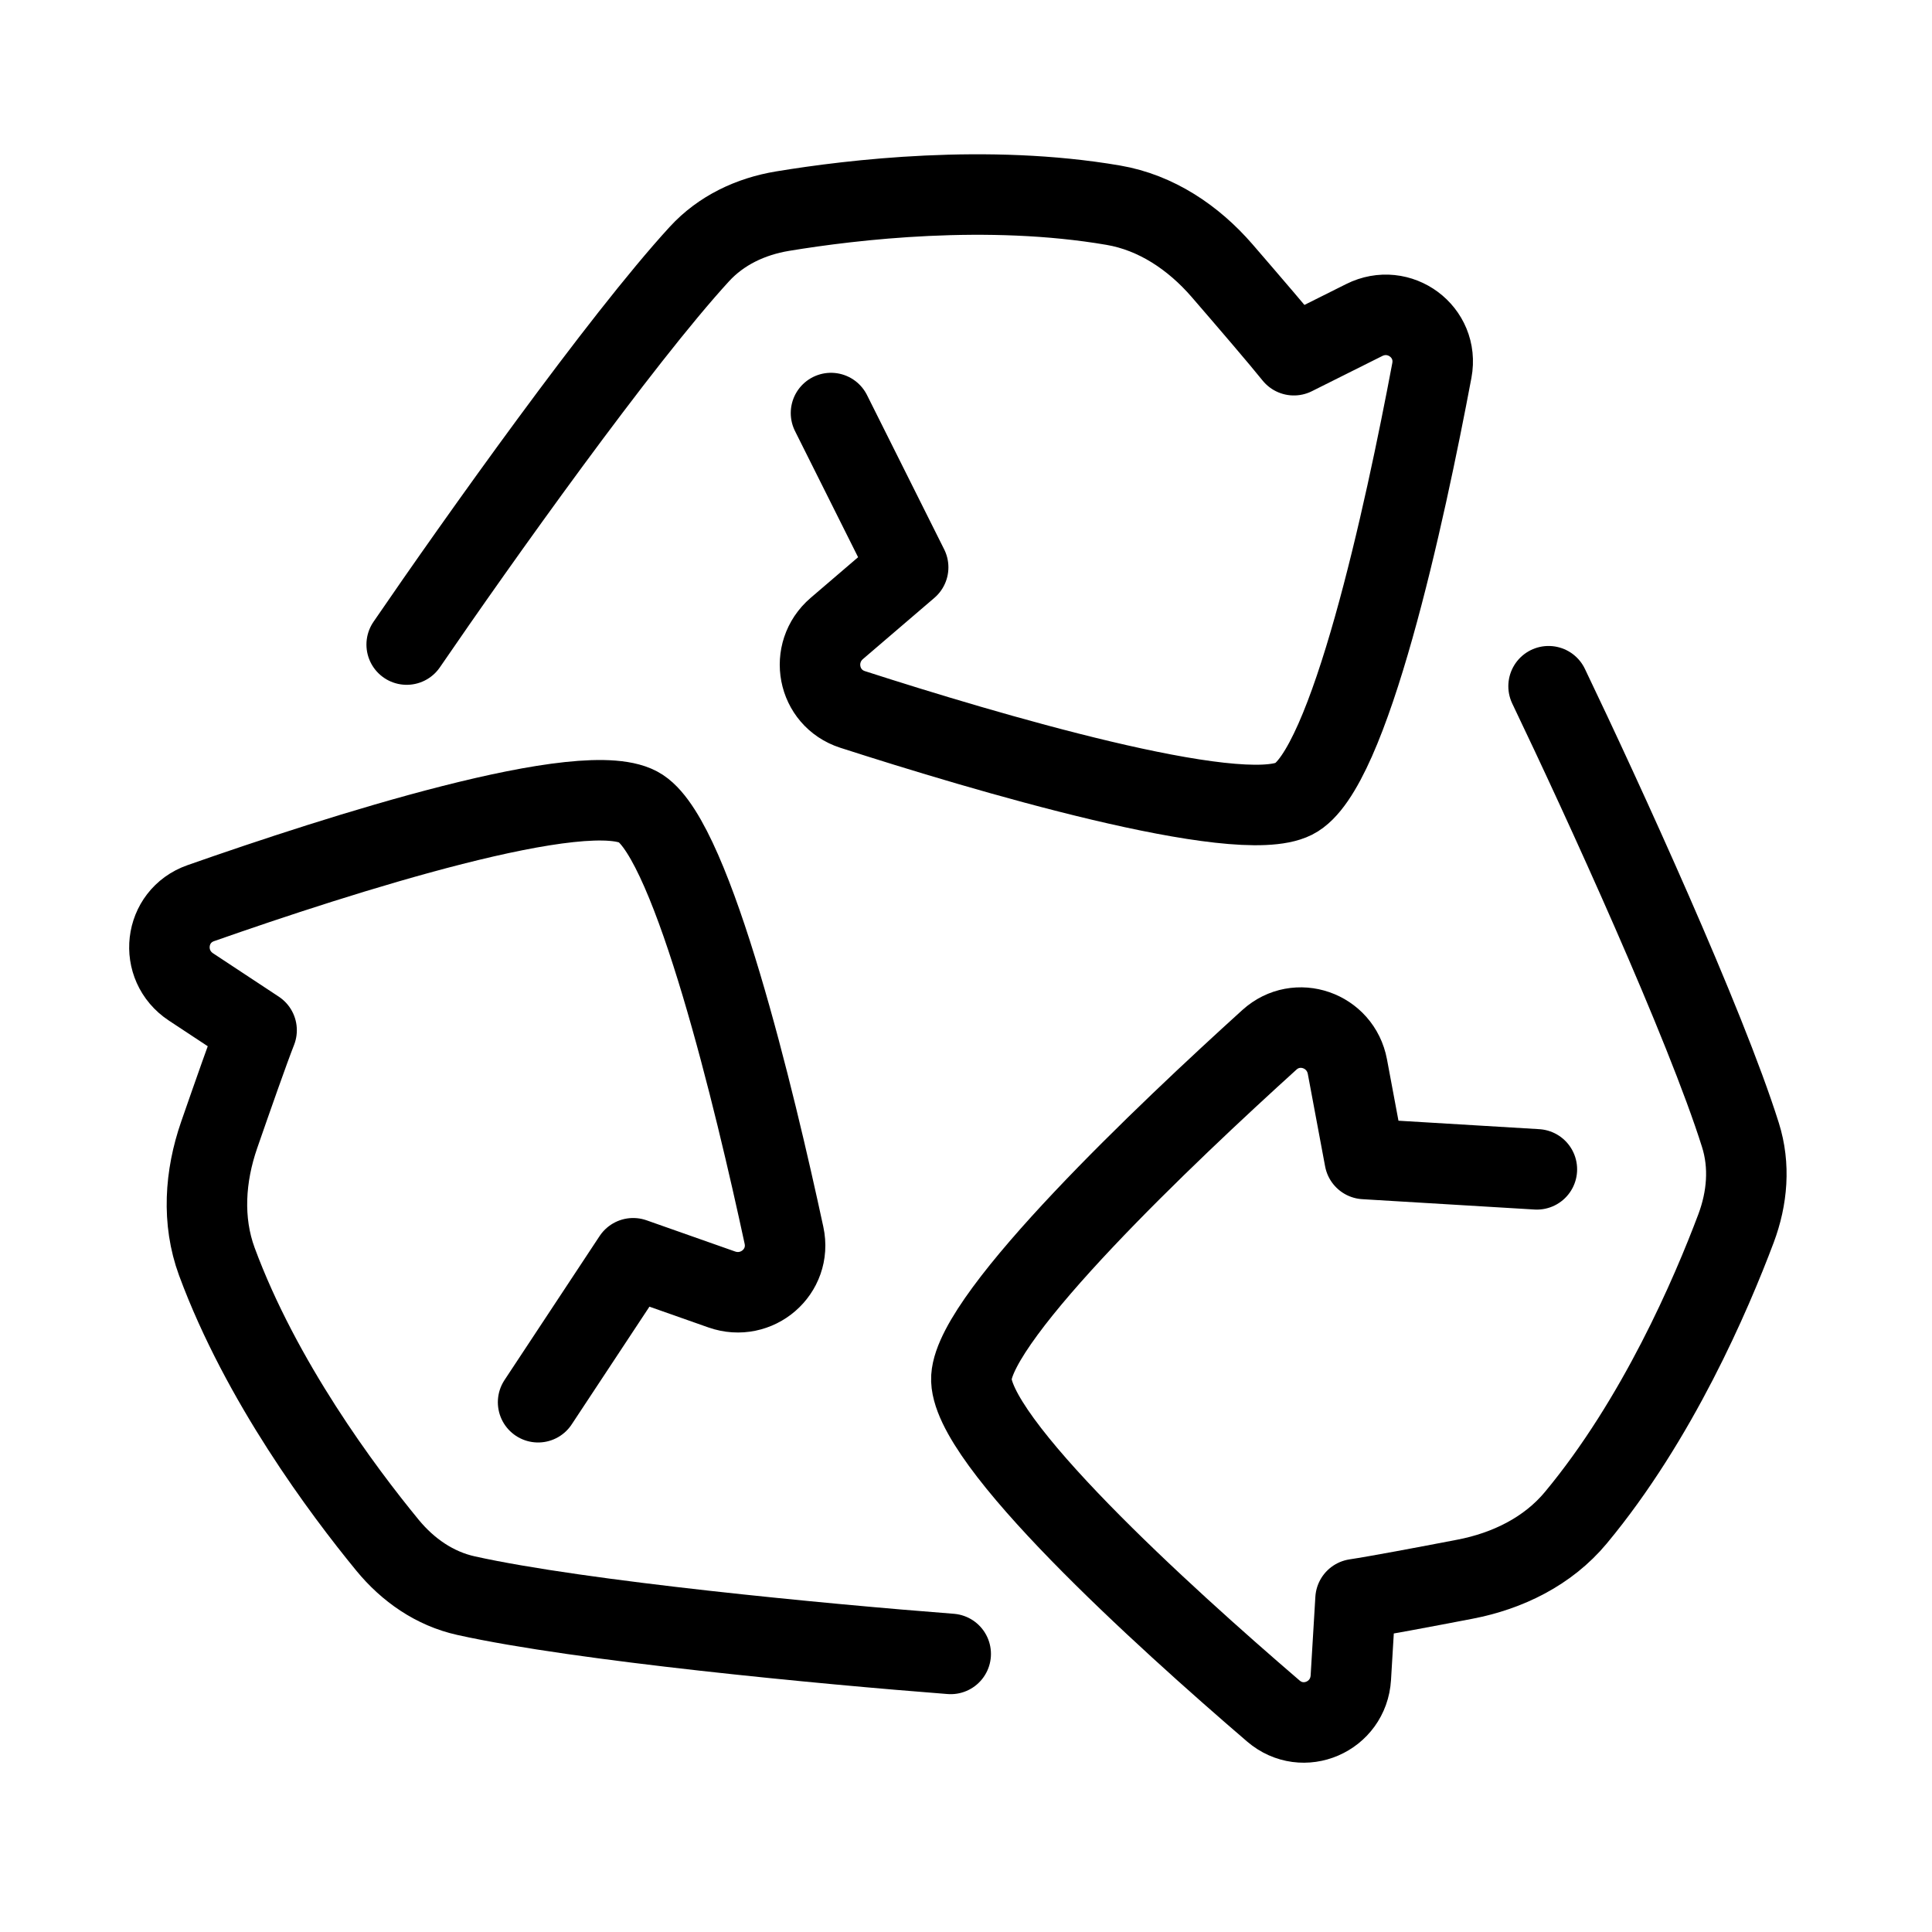 <svg xmlns="http://www.w3.org/2000/svg" fill="none" viewBox="-1 -1 48 48" height="48" width="48"><g id="recycle-1--nature-sign-environment-protect-save-arrows"><path id="Vector 1672" stroke="#000" stroke-linecap="round" stroke-linejoin="round" d="M9.104 15.014c1.765 -2.58 5.307 -7.56 7.272 -9.702 0.541 -0.59 1.275 -0.935 2.065 -1.066 1.736 -0.287 5.094 -0.684 8.219 -0.148 1.066 0.182 1.99 0.805 2.698 1.621 0.664 0.769 1.45 1.684 1.788 2.106l1.746 -0.873c0.872 -0.437 1.862 0.294 1.682 1.253 -0.664 3.529 -2.046 9.95 -3.428 10.641 -1.405 0.702 -7.702 -1.169 -10.963 -2.22 -0.88 -0.284 -1.093 -1.411 -0.392 -2.013l1.772 -1.518 -1.917 -3.833" stroke-width="2"></path><path id="Vector 1674" stroke="#000" stroke-linecap="round" stroke-linejoin="round" d="M37.474 16.049c1.351 2.818 3.894 8.376 4.766 11.148 0.242 0.765 0.172 1.572 -0.109 2.322 -0.619 1.646 -1.954 4.753 -3.981 7.19 -0.692 0.832 -1.692 1.322 -2.754 1.526 -0.997 0.192 -2.182 0.415 -2.718 0.496l-0.117 1.948c-0.058 0.974 -1.185 1.465 -1.926 0.83 -2.724 -2.338 -7.594 -6.747 -7.501 -8.29 0.094 -1.568 4.864 -6.084 7.404 -8.385 0.685 -0.619 1.768 -0.241 1.938 0.668l0.429 2.293 4.278 0.257" stroke-width="2"></path><path id="Vector 1673" stroke="#000" stroke-linecap="round" stroke-linejoin="round" d="M22.62 40.091c-3.116 -0.24 -9.201 -0.817 -12.039 -1.447 -0.782 -0.173 -1.447 -0.636 -1.955 -1.255 -1.116 -1.36 -3.139 -4.069 -4.238 -7.044 -0.374 -1.015 -0.297 -2.126 0.057 -3.147 0.333 -0.959 0.732 -2.098 0.93 -2.602l-1.629 -1.075c-0.815 -0.538 -0.677 -1.76 0.244 -2.083 3.387 -1.189 9.639 -3.203 10.929 -2.352 1.311 0.865 2.837 7.255 3.559 10.605 0.195 0.903 -0.675 1.651 -1.547 1.345l-2.2 -0.775 -2.362 3.577" stroke-width="2"></path></g></svg>